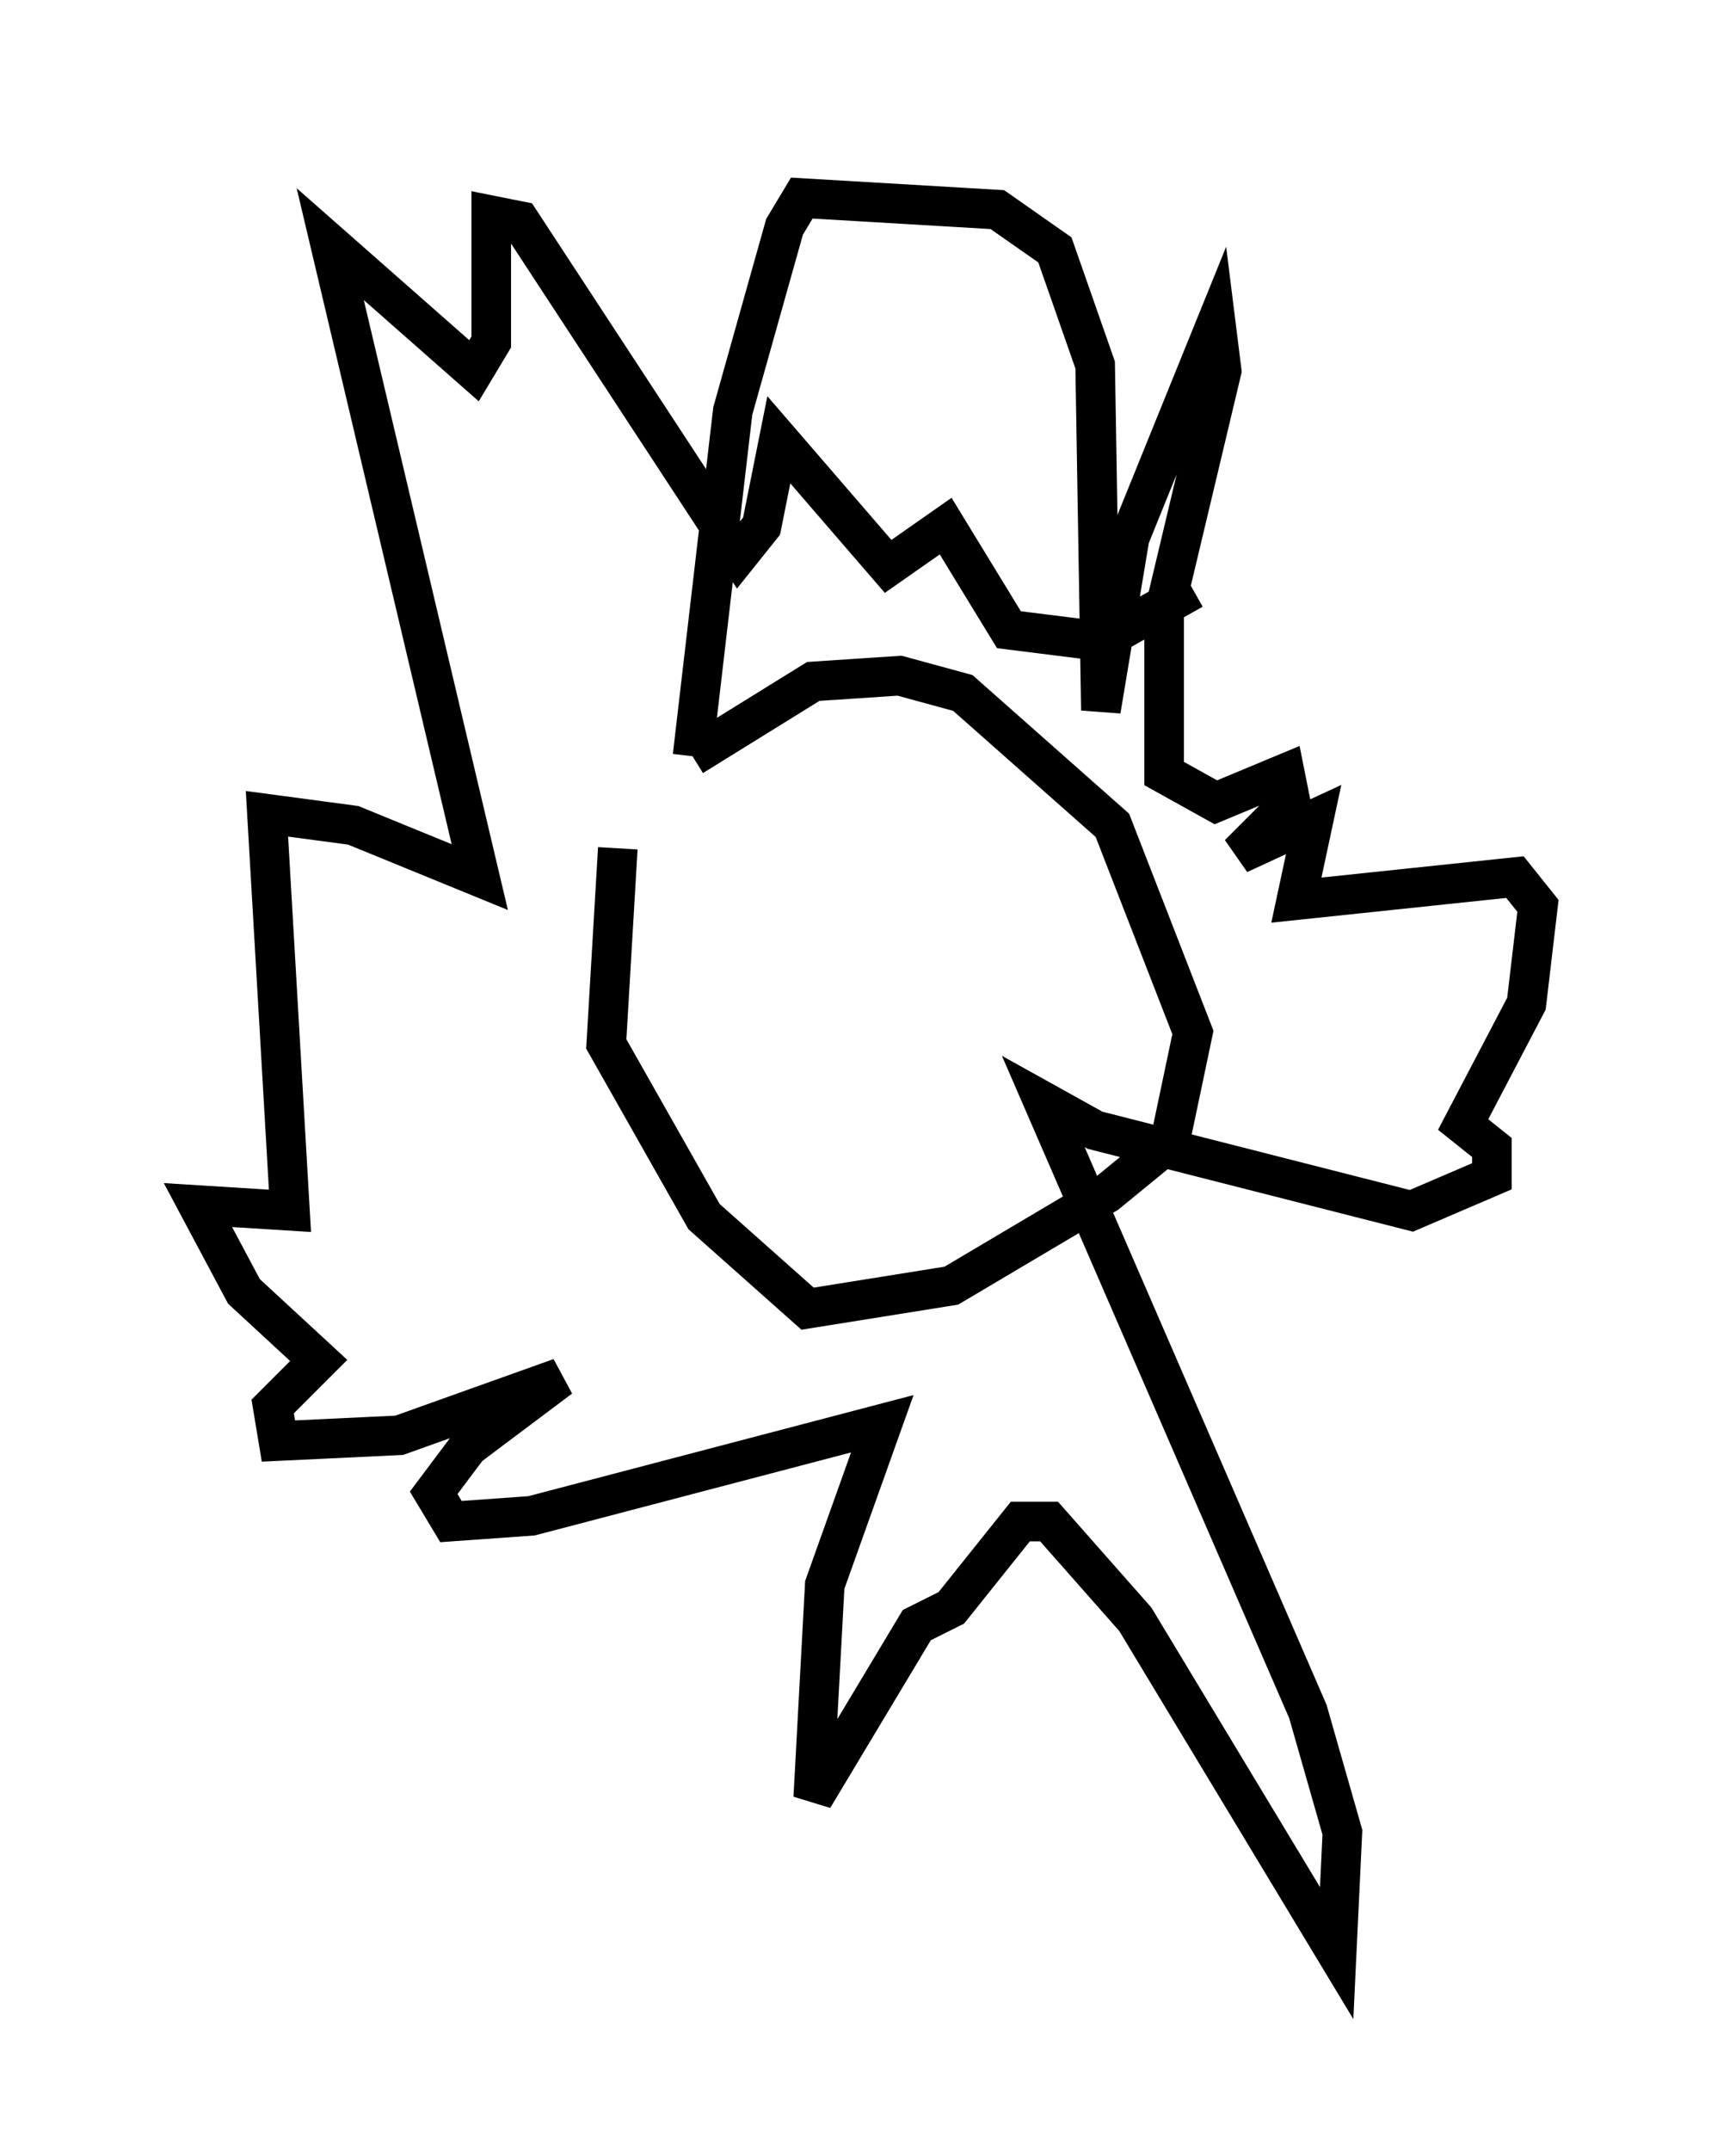 <?xml version="1.0" encoding="utf-8" ?>
<svg baseProfile="full" height="54.302" version="1.1" width="43.844" xmlns="http://www.w3.org/2000/svg" xmlns:ev="http://www.w3.org/2001/xml-events" xmlns:xlink="http://www.w3.org/1999/xlink"><defs /><rect fill="white" height="54.302" width="43.844" x="0" y="0" /><path d="M17.346, 19.089 m-1.743, 2.324 l-0.291, 4.939 2.469, 4.358 l2.615, 2.324 3.631, -0.581 l3.922, -2.324 1.598, -1.307 l0.581, -2.76 -2.034, -5.229 l-3.777, -3.341 -1.598, -0.436 l-2.179, 0.145 -3.05, 1.888 m0.0, 0.0 l1.017, -8.715 1.307, -4.648 l0.436, -0.726 4.939, 0.291 l1.453, 1.017 1.017, 2.905 l0.145, 8.715 0.726, -4.358 l2.179, -5.374 0.145, 1.162 l-1.453, 6.101 0.0, 4.067 l1.307, 0.726 1.743, -0.726 l0.145, 0.726 -1.307, 1.307 l1.888, -0.872 -0.436, 2.034 l5.52, -0.581 0.581, 0.726 l-0.291, 2.469 -1.598, 3.05 l0.726, 0.581 0.0, 0.726 l-2.034, 0.872 -7.989, -2.034 l-1.307, -0.726 6.682, 15.397 l0.872, 3.05 -0.145, 3.05 l-5.084, -8.425 -2.179, -2.469 l-0.726, 0.0 -1.743, 2.179 l-0.872, 0.436 -2.615, 4.358 l0.291, -5.374 1.453, -4.067 l-8.86, 2.324 -2.034, 0.145 l-0.436, -0.726 0.872, -1.162 l2.324, -1.743 -4.067, 1.453 l-3.05, 0.145 -0.145, -0.872 l1.162, -1.162 -1.888, -1.743 l-1.162, -2.179 2.324, 0.145 l-0.581, -10.022 2.179, 0.291 l3.196, 1.307 -3.777, -15.978 l3.631, 3.196 0.436, -0.726 l0.0, -3.196 0.726, 0.145 l5.52, 8.425 0.581, -0.726 l0.436, -2.179 2.76, 3.196 l1.453, -1.017 1.598, 2.615 l2.324, 0.291 2.324, -1.307 m-10.894, 9.296 l0.0, 0.0 " fill="none" stroke="black" stroke-width="1" /></svg>